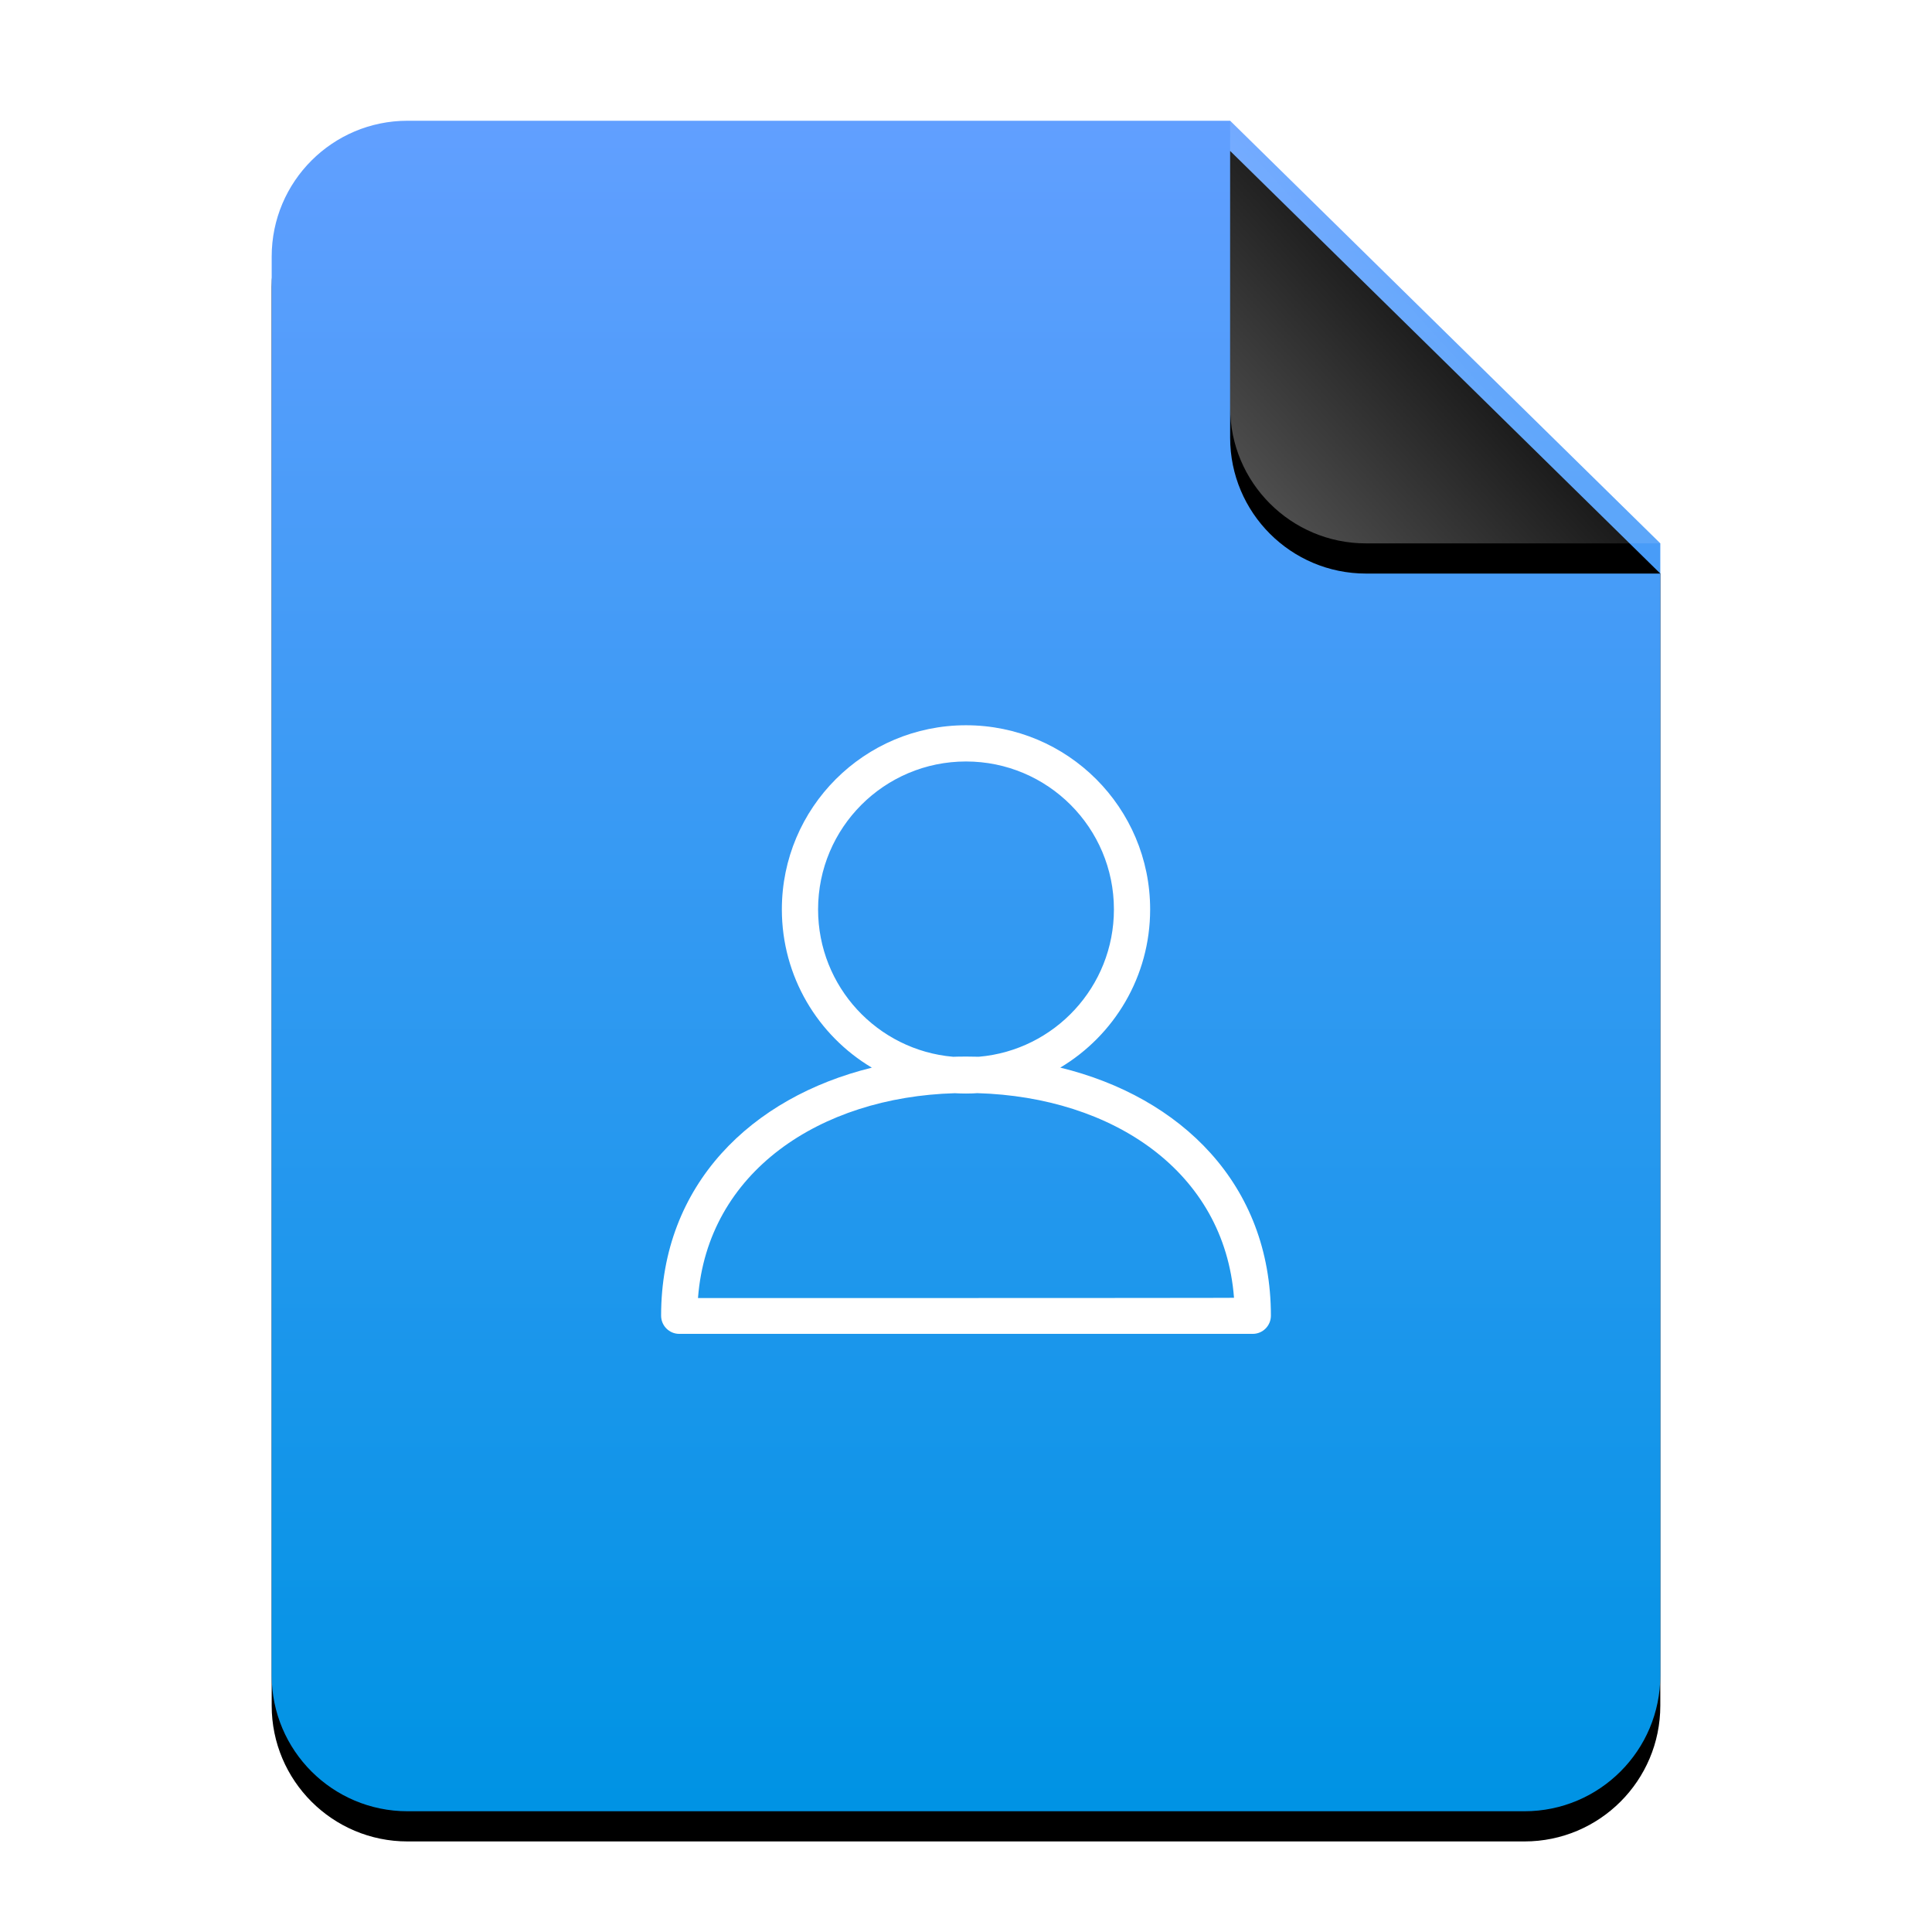 <?xml version="1.0" encoding="UTF-8"?>
<svg width="64px" height="64px" viewBox="0 0 64 64" version="1.1" xmlns="http://www.w3.org/2000/svg" xmlns:xlink="http://www.w3.org/1999/xlink">
    <title>mimetypes/64/x-office-contact</title>
    <defs>
        <linearGradient x1="50%" y1="0%" x2="50%" y2="99.203%" id="linearGradient-1">
            <stop stop-color="#619FFF" offset="0%"></stop>
            <stop stop-color="#0093E4" offset="100%"></stop>
        </linearGradient>
        <path d="M46,51.5 C46,53.985 43.985,56 41.5,56 L4.5,56 C2.015,56 3.04359188e-16,53.985 0,51.5 L0,4.5 C-3.04359188e-16,2.015 2.015,4.56538782e-16 4.5,0 L31.75,0 L46,14 L46,51.5 Z" id="path-2"></path>
        <filter x="-14.1%" y="-9.8%" width="128.3%" height="123.2%" filterUnits="objectBoundingBox" id="filter-3">
            <feOffset dx="0" dy="1" in="SourceAlpha" result="shadowOffsetOuter1"></feOffset>
            <feGaussianBlur stdDeviation="2" in="shadowOffsetOuter1" result="shadowBlurOuter1"></feGaussianBlur>
            <feColorMatrix values="0 0 0 0 0.016   0 0 0 0 0.58   0 0 0 0 0.898  0 0 0 0.5 0" type="matrix" in="shadowBlurOuter1"></feColorMatrix>
        </filter>
        <linearGradient x1="50%" y1="50%" x2="7.994%" y2="87.54%" id="linearGradient-4">
            <stop stop-color="#FFFFFF" stop-opacity="0.1" offset="0%"></stop>
            <stop stop-color="#FFFFFF" stop-opacity="0.3" offset="100%"></stop>
        </linearGradient>
        <path d="M31.75,0 L46,14 L36.25,14 C33.765,14 31.75,11.985 31.75,9.5 L31.75,0 L31.75,0 Z" id="path-5"></path>
        <filter x="-14.0%" y="-7.1%" width="128.1%" height="128.6%" filterUnits="objectBoundingBox" id="filter-6">
            <feOffset dx="0" dy="1" in="SourceAlpha" result="shadowOffsetOuter1"></feOffset>
            <feGaussianBlur stdDeviation="0.5" in="shadowOffsetOuter1" result="shadowBlurOuter1"></feGaussianBlur>
            <feComposite in="shadowBlurOuter1" in2="SourceAlpha" operator="out" result="shadowBlurOuter1"></feComposite>
            <feColorMatrix values="0 0 0 0 0   0 0 0 0 0   0 0 0 0 0  0 0 0 0.05 0" type="matrix" in="shadowBlurOuter1"></feColorMatrix>
        </filter>
    </defs>
    <g id="mimetypes/64/x-office-contact" stroke="none" stroke-width="1" fill="none" fill-rule="evenodd">
        <g id="编组-2" transform="translate(9, 4)">
            <g id="蒙版">
                <use fill="black" fill-opacity="1" filter="url(#filter-3)" xlink:href="#path-2"></use>
                <use fill="url(#linearGradient-1)" fill-rule="evenodd" xlink:href="#path-2"></use>
            </g>
            <g id="折角">
                <use fill="black" fill-opacity="1" filter="url(#filter-6)" xlink:href="#path-5"></use>
                <use fill="url(#linearGradient-4)" fill-rule="evenodd" xlink:href="#path-5"></use>
            </g>
        </g>
        <path d="M32,24.025 C35.369,24.025 38.1,26.756 38.1,30.125 C38.1,32.353 36.906,34.301 35.123,35.366 C39.116,36.34 42.1,39.228 42.1,43.583 C42.1,43.916 41.831,44.186 41.5,44.186 L22.5,44.186 C22.169,44.186 21.9,43.916 21.9,43.583 C21.9,39.237 24.897,36.346 28.881,35.368 C27.096,34.304 25.9,32.354 25.9,30.125 C25.9,26.756 28.631,24.025 32,24.025 Z M32.372,36.212 L32.224,36.221 C32.149,36.224 32.075,36.225 32,36.225 C31.876,36.225 31.752,36.221 31.629,36.214 C27.156,36.342 23.438,38.824 23.122,43 L30.828,42.999 C30.957,42.999 31.087,42.999 31.217,42.999 L34.325,42.998 C34.452,42.998 34.578,42.998 34.703,42.998 L36.505,42.997 C36.619,42.997 36.732,42.997 36.843,42.997 L37.804,42.996 C37.906,42.996 38.005,42.996 38.103,42.996 L38.93,42.995 C39.015,42.995 39.098,42.995 39.179,42.995 L39.839,42.994 C39.904,42.994 39.967,42.994 40.027,42.994 L40.352,42.993 C40.497,42.993 40.614,42.992 40.701,42.992 L40.832,42.991 C40.862,42.991 40.878,42.991 40.878,42.99 C40.559,38.811 36.863,36.341 32.372,36.212 Z M32,25.225 C29.294,25.225 27.1,27.419 27.1,30.125 C27.1,32.688 29.067,34.791 31.574,35.007 L31.715,35.003 L32,35 C32.143,35 32.286,35.002 32.427,35.006 C34.933,34.79 36.9,32.687 36.9,30.125 C36.9,27.419 34.706,25.225 32,25.225 Z" id="形状结合" fill="#FFFFFF"></path>
    </g>
</svg>